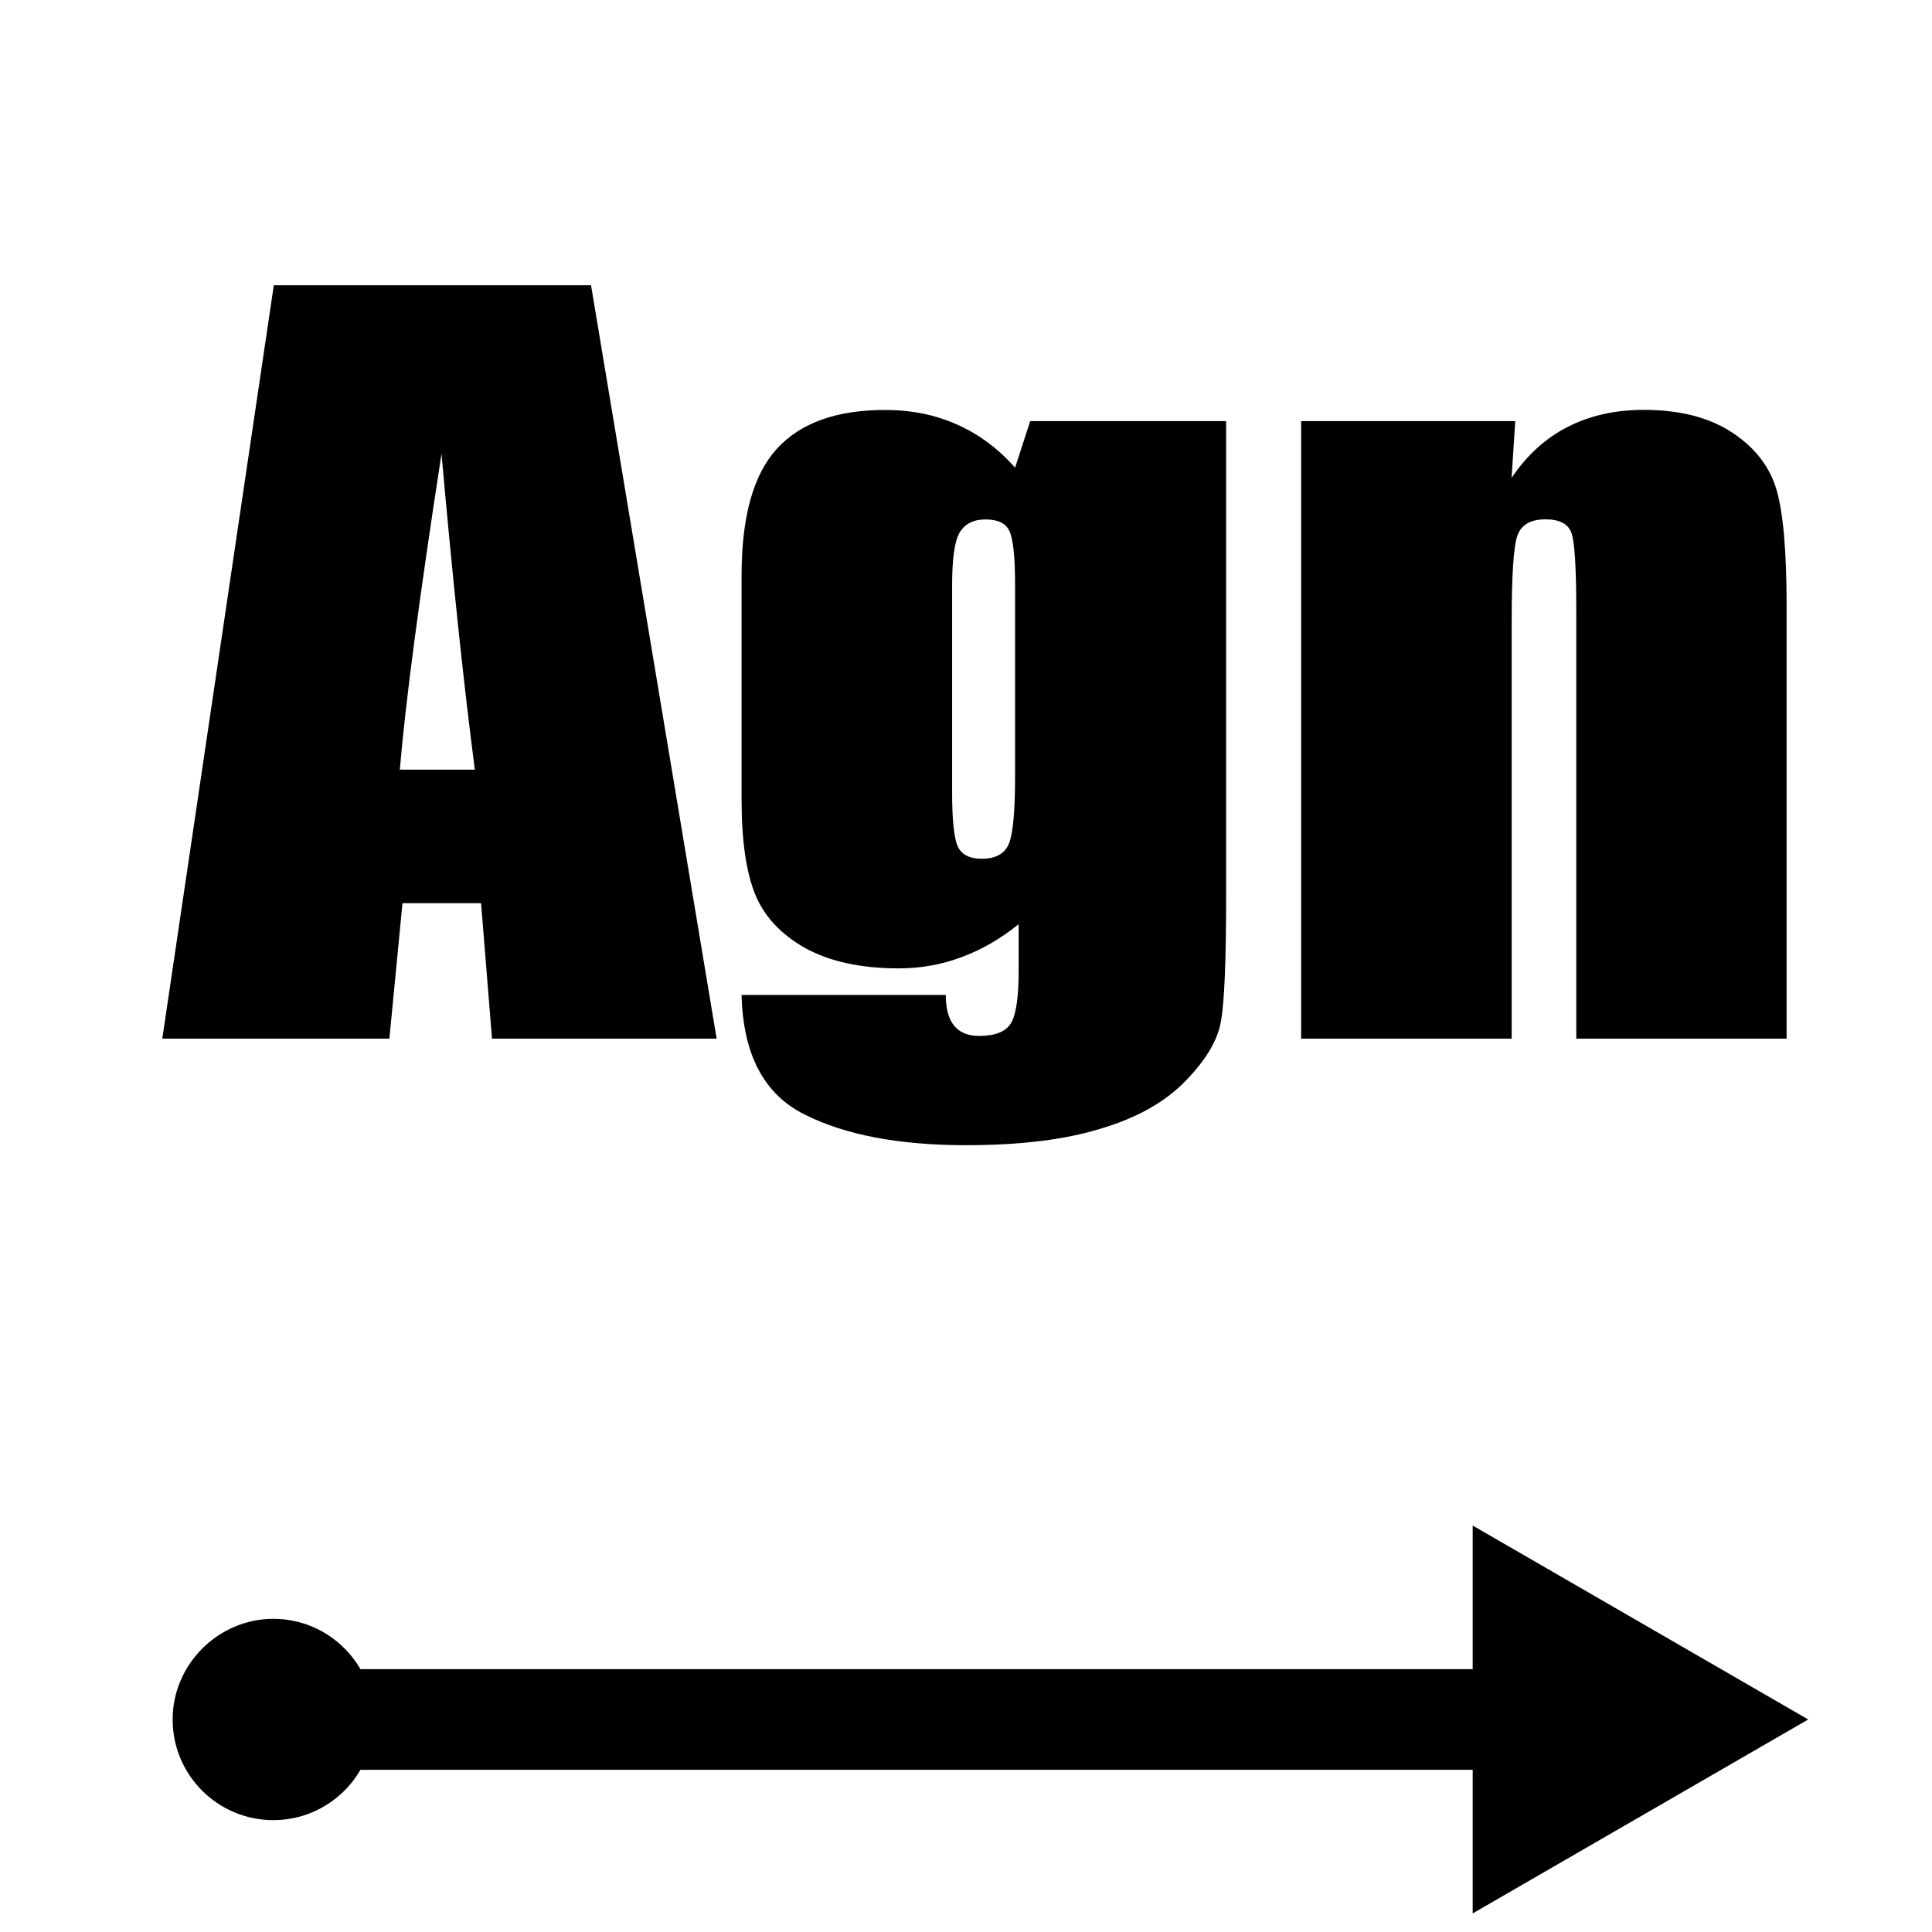 <?xml version="1.0" encoding="UTF-8" standalone="no"?>
<svg
   inkscape:version="1.2.2 (b0a84865, 2022-12-01)"
   sodipodi:docname="data-agnostic.svg"
   id="svg272"
   version="1.1"
   height="20"
   width="20"
   xml:space="preserve"
   xmlns:inkscape="http://www.inkscape.org/namespaces/inkscape"
   xmlns:sodipodi="http://sodipodi.sourceforge.net/DTD/sodipodi-0.dtd"
   xmlns="http://www.w3.org/2000/svg"
   xmlns:svg="http://www.w3.org/2000/svg"><defs
     id="defs276"><marker
       style="overflow:visible"
       id="Dot"
       refX="0"
       refY="0"
       orient="auto"
       inkscape:stockid="Dot"
       markerWidth="2"
       markerHeight="2"
       viewBox="0 0 5.667 5.667"
       inkscape:isstock="true"
       inkscape:collect="always"
       preserveAspectRatio="xMidYMid"><path
         transform="scale(0.5)"
         style="fill:context-stroke;fill-rule:evenodd;stroke:context-stroke;stroke-width:1pt"
         d="M 5,0 C 5,2.76 2.76,5 0,5 -2.76,5 -5,2.76 -5,0 c 0,-2.76 2.3,-5 5,-5 2.76,0 5,2.24 5,5 z"
         id="Dot1"
         sodipodi:nodetypes="sssss" /></marker><marker
       style="overflow:visible"
       id="TriangleStart"
       refX="0"
       refY="0"
       orient="auto-start-reverse"
       inkscape:stockid="TriangleStart"
       markerWidth="3.333"
       markerHeight="4"
       viewBox="0 0 5.324 6.155"
       inkscape:isstock="true"
       inkscape:collect="always"
       preserveAspectRatio="xMidYMid"><path
         transform="scale(0.5)"
         style="fill:context-stroke;fill-rule:evenodd;stroke:context-stroke;stroke-width:1pt"
         d="M 5.77,0 -2.88,5 V -5 Z"
         id="path135" /></marker></defs><sodipodi:namedview
     id="namedview274"
     pagecolor="#ffffff"
     bordercolor="#000000"
     borderopacity="0.25"
     inkscape:showpageshadow="2"
     inkscape:pageopacity="0.0"
     inkscape:pagecheckerboard="0"
     inkscape:deskcolor="#d1d1d1"
     showgrid="false"
     inkscape:zoom="5"
     inkscape:cx="12.7"
     inkscape:cy="27.1"
     inkscape:window-width="1390"
     inkscape:window-height="1205"
     inkscape:window-x="660"
     inkscape:window-y="121"
     inkscape:window-maximized="0"
     inkscape:current-layer="svg272" /><g
     aria-label="}"
     transform="matrix(0,-1.758,2.34,0,-15.946,29.703)"
     id="text1716"
     style="font-stretch:condensed;font-size:7.562px;font-family:Impact;-inkscape-font-specification:'Impact, Condensed';text-align:center;text-anchor:middle;stroke-width:0.247;stroke-dasharray:none" /><path
     style="fill:none;stroke:#000000;stroke-width:1.042;stroke-dasharray:none;stroke-opacity:1;marker-start:url(#Dot);marker-end:url(#TriangleStart)"
     d="M 2.829,17.8 H 4.526 6.222 16.402"
     id="path2948"
     sodipodi:nodetypes="cccc" /><g
     aria-label="}"
     transform="matrix(0,-1.758,2.34,0,-14.414,57.639)"
     id="text1716-9"
     style="font-stretch:condensed;font-size:7.562px;font-family:Impact;-inkscape-font-specification:'Impact, Condensed';text-align:center;text-anchor:middle;stroke-width:0.247;stroke-dasharray:none" /><g
     aria-label="Agn"
     transform="scale(1.058,0.945)"
     id="text607"
     style="font-style:italic;font-weight:bold;font-size:10.44px;font-family:Palatino;-inkscape-font-specification:'Palatino, Bold Italic';text-align:center;text-anchor:middle;stroke-width:1.354"><path
       d="M 5.783,3.125 7.012,11.378 H 4.814 L 4.707,9.894 H 3.938 L 3.81,11.378 H 1.588 L 2.679,3.125 Z M 4.646,8.431 Q 4.483,7.029 4.32,4.97 3.994,7.335 3.912,8.431 Z"
       style="font-style:normal;font-weight:normal;font-stretch:condensed;font-family:Impact;-inkscape-font-specification:'Impact Condensed'"
       id="path107670" /><path
       d="m 11.997,4.613 v 5.21 q 0,1.055 -0.051,1.366 -0.046,0.306 -0.342,0.647 -0.296,0.347 -0.826,0.525 -0.525,0.184 -1.325,0.184 -0.984,0 -1.58,-0.336 -0.596,-0.331 -0.617,-1.31 h 1.998 q 0,0.449 0.326,0.449 0.234,0 0.311,-0.138 0.076,-0.138 0.076,-0.576 v -0.51 q -0.265,0.24 -0.561,0.362 -0.291,0.122 -0.612,0.122 -0.556,0 -0.918,-0.224 Q 7.521,10.159 7.389,9.797 7.256,9.43 7.256,8.758 V 6.301 q 0,-0.963 0.347,-1.387 0.347,-0.423 1.055,-0.423 0.387,0 0.703,0.158 0.321,0.158 0.571,0.474 L 10.08,4.613 Z M 9.932,6.408 q 0,-0.464 -0.056,-0.591 -0.051,-0.127 -0.234,-0.127 -0.178,0 -0.255,0.148 -0.071,0.143 -0.071,0.571 v 2.274 q 0,0.454 0.056,0.591 0.056,0.133 0.234,0.133 0.204,0 0.265,-0.163 0.061,-0.163 0.061,-0.739 z"
       style="font-style:normal;font-weight:normal;font-stretch:condensed;font-family:Impact;-inkscape-font-specification:'Impact Condensed'"
       id="path107672" /><path
       d="m 14.826,4.613 -0.036,0.622 q 0.224,-0.372 0.545,-0.556 0.326,-0.189 0.749,-0.189 0.53,0 0.867,0.25 0.336,0.25 0.433,0.632 0.097,0.377 0.097,1.264 V 11.378 H 15.423 V 6.693 q 0,-0.698 -0.046,-0.851 -0.046,-0.153 -0.255,-0.153 -0.219,0 -0.275,0.178 -0.056,0.173 -0.056,0.938 V 11.378 H 12.731 V 4.613 Z"
       style="font-style:normal;font-weight:normal;font-stretch:condensed;font-family:Impact;-inkscape-font-specification:'Impact Condensed'"
       id="path107674" /></g><g
     aria-label="}"
     transform="matrix(0,-1.758,2.34,0,-13.446,45.956)"
     id="text1716-5"
     style="font-stretch:condensed;font-size:7.562px;font-family:Impact;-inkscape-font-specification:'Impact, Condensed';text-align:center;text-anchor:middle;stroke-width:0.247;stroke-dasharray:none" /></svg>

